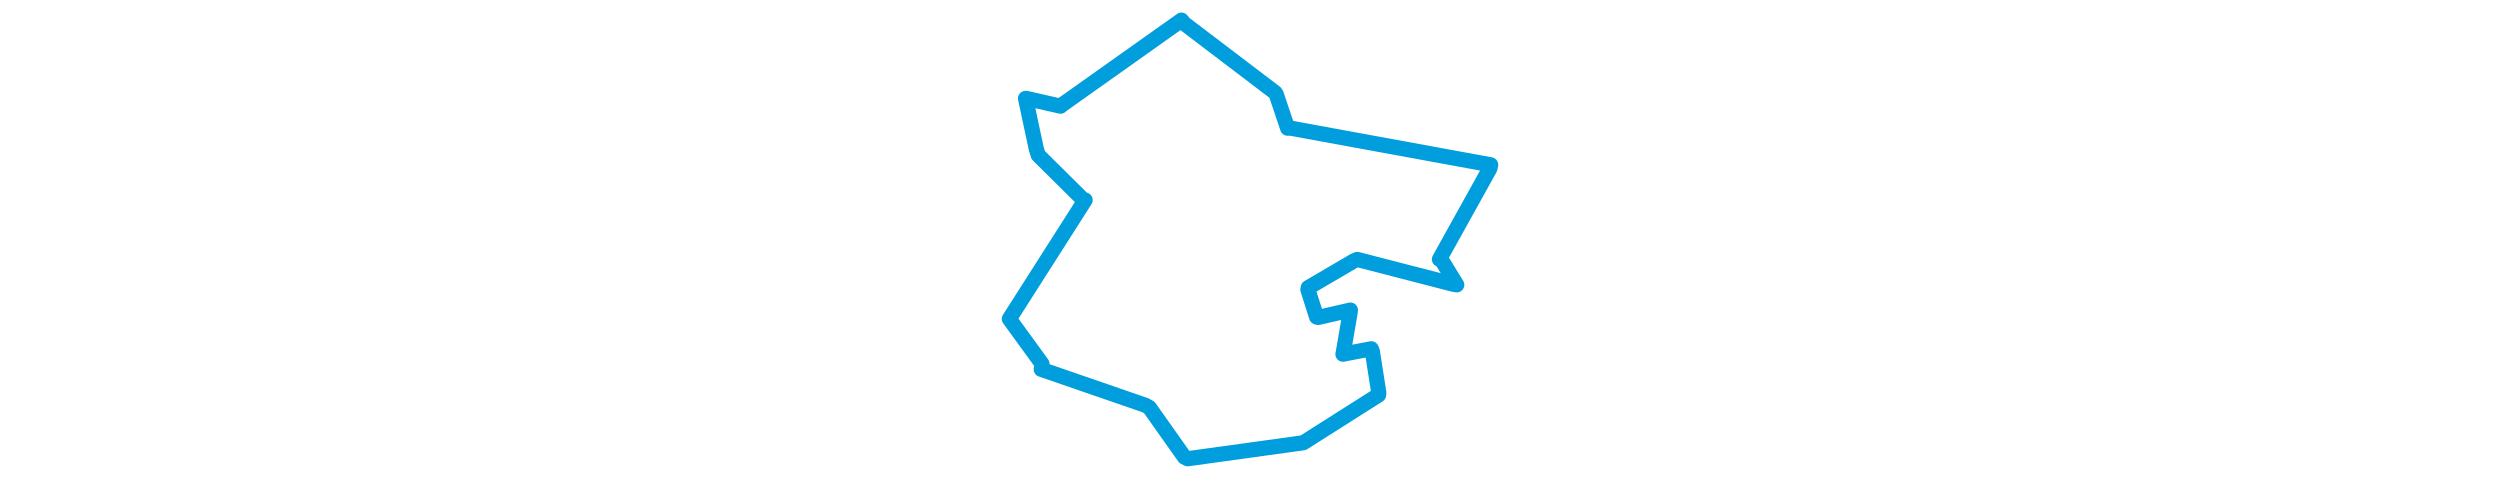 <svg viewBox="0 0 208.633 195.071" width="1000" xmlns="http://www.w3.org/2000/svg"><polygon points="8.053,127.559 21.113,145.537 20.81,147.732 62.491,162.11 64.07,163.012 78.103,182.857 79.365,183.502 125.265,177.155 125.627,177.095 155.76,157.976 155.85,157.178 153.242,140.478 152.828,139.508 142.63,141.466 141.505,141.684 144.342,125.22 144.469,124.033 131.533,126.989 130.964,126.801 127.475,115.854 127.627,115.045 145.912,104.341 147.254,103.782 185.66,113.704 187.022,113.937 181.048,104.195 180.087,103.705 200.278,67.378 200.58,65.918 120.241,51.204 119.379,51.281 114.841,37.797 114.41,37.064 77.966,9.377 76.902,8.053 28.904,42.091 28.539,42.47 15.083,39.415 14.526,39.368 18.839,59.56 19.622,62.061 37.584,79.846 38.373,80.013 8.053,127.559" stroke="#009edd" stroke-width="6.061px" fill="none" stroke-linejoin="round" vector-effect="non-scaling-stroke"></polygon></svg>